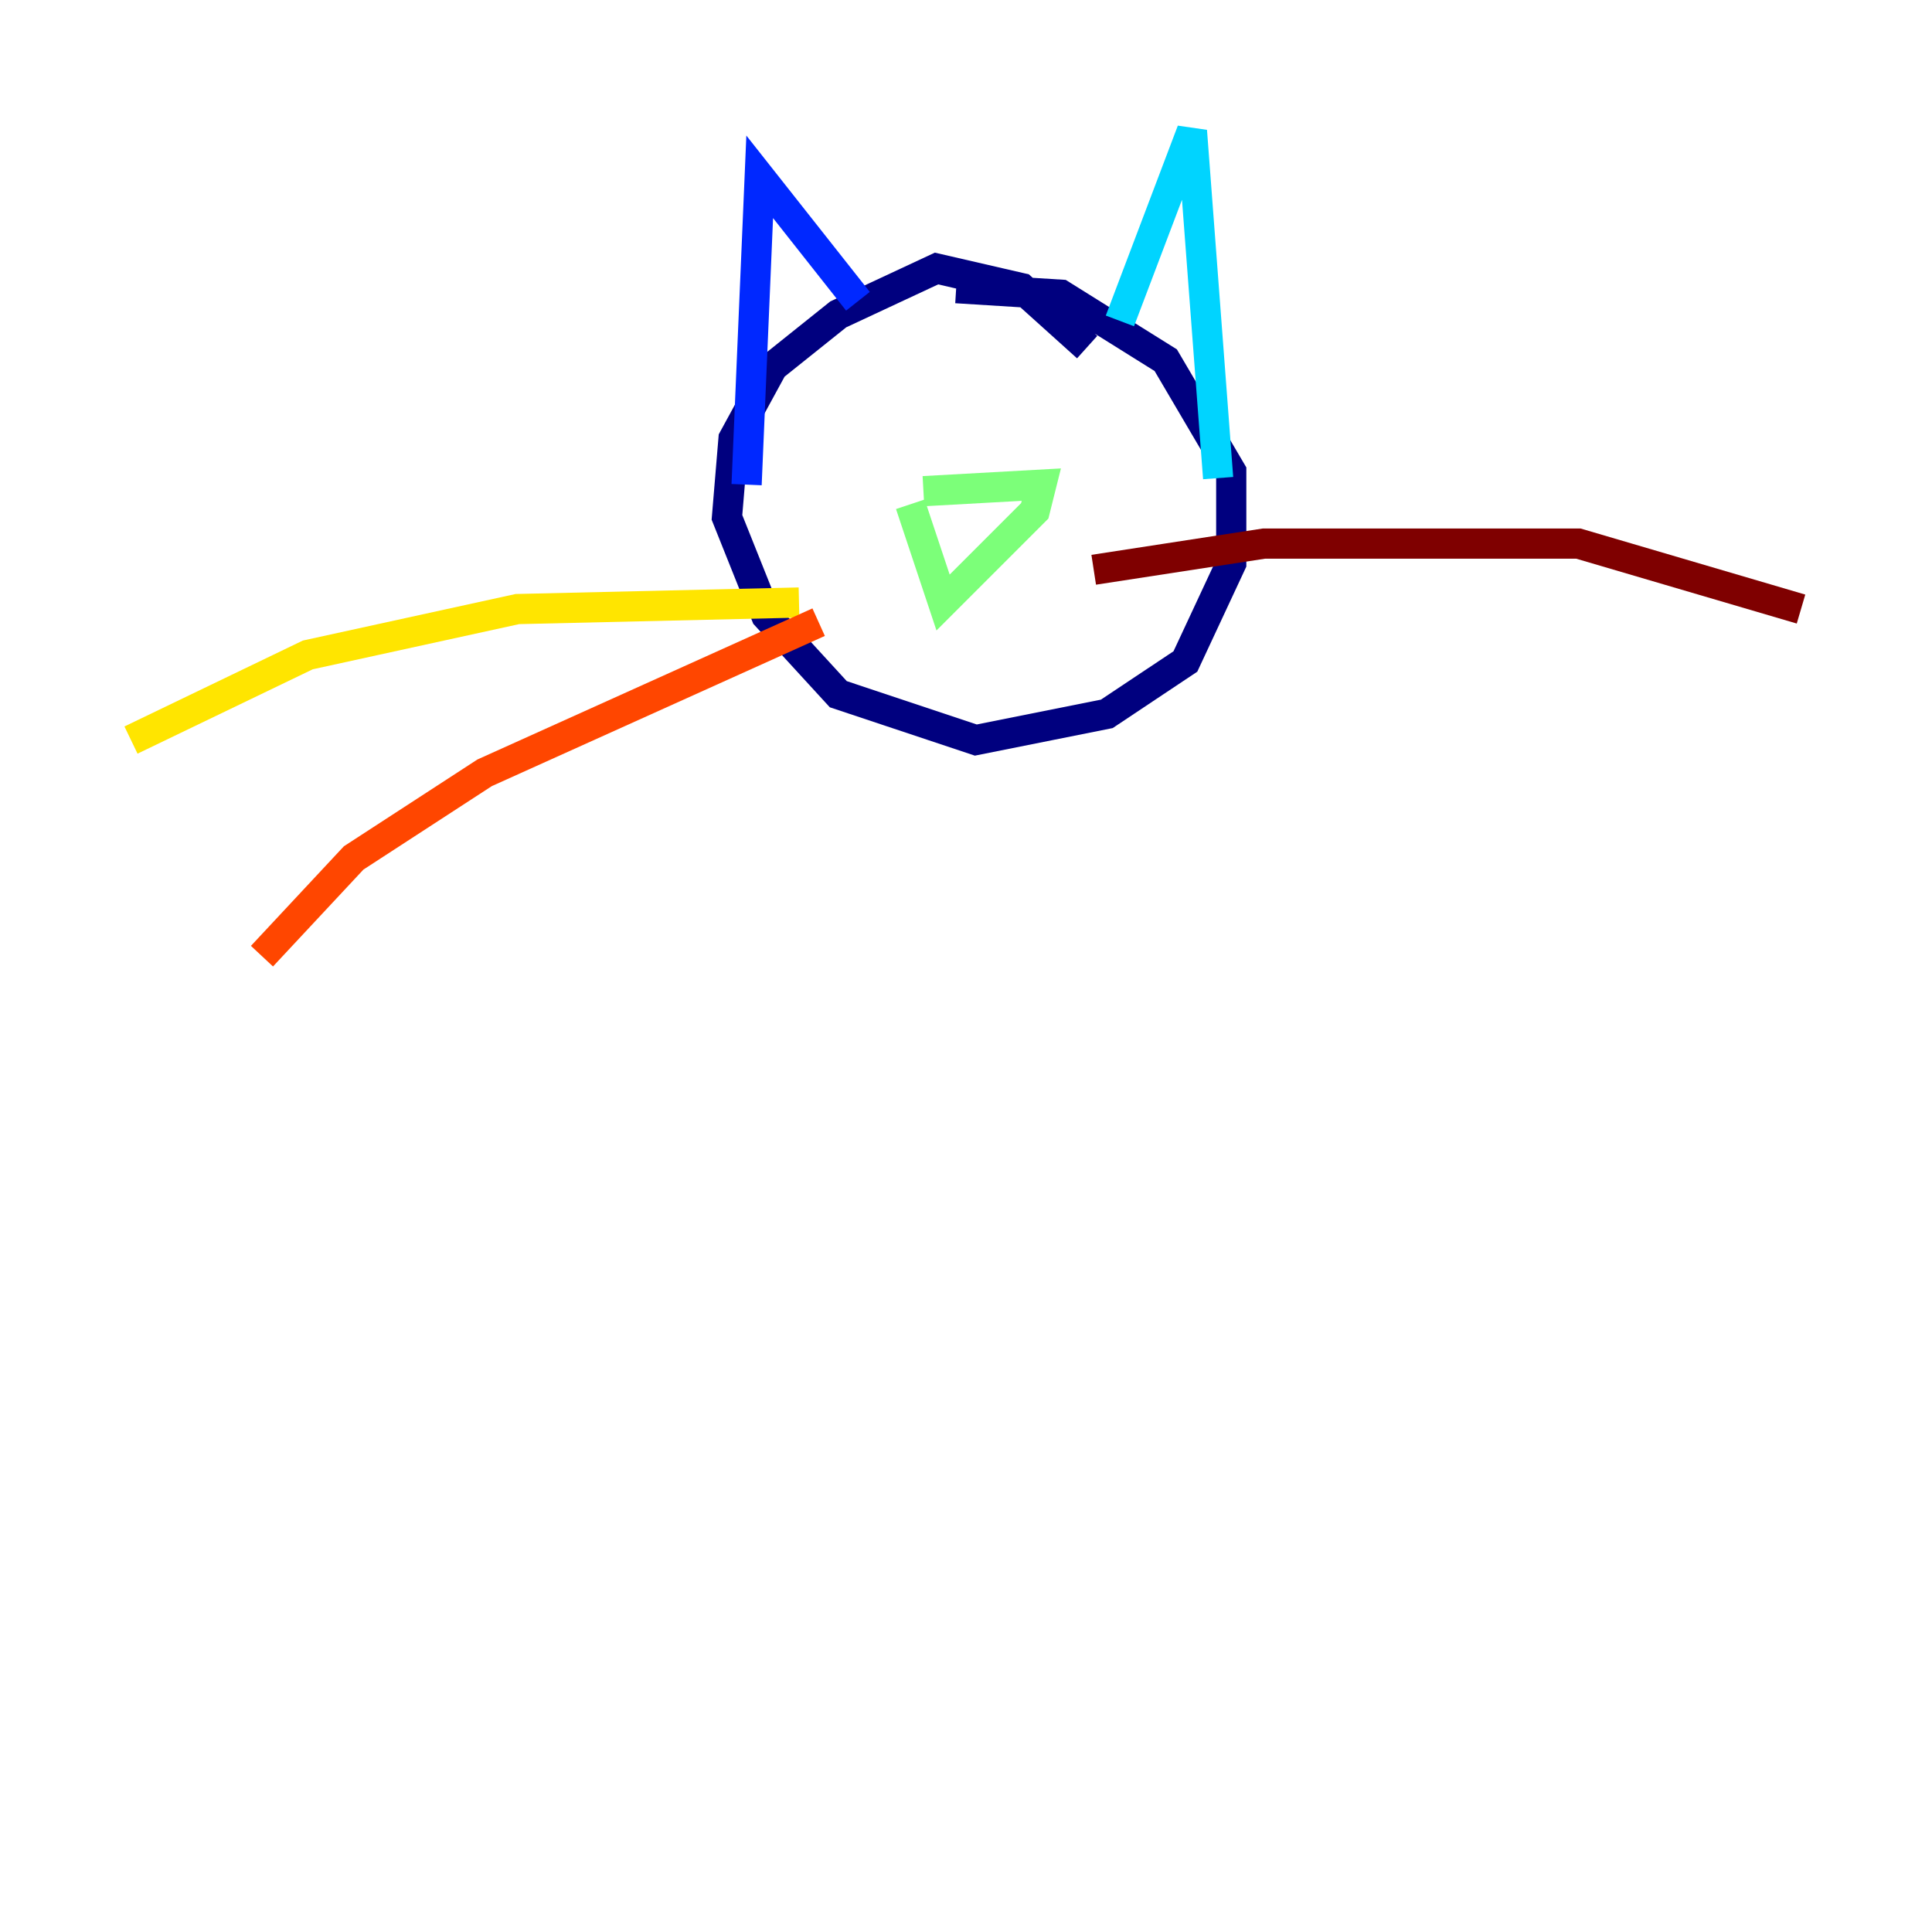 <?xml version="1.0" encoding="utf-8" ?>
<svg baseProfile="tiny" height="128" version="1.2" viewBox="0,0,128,128" width="128" xmlns="http://www.w3.org/2000/svg" xmlns:ev="http://www.w3.org/2001/xml-events" xmlns:xlink="http://www.w3.org/1999/xlink"><defs /><polyline fill="none" points="72.027,22.997 67.688,19.091 62.047,17.79 55.539,20.827 51.2,24.298 48.597,29.071 48.163,34.278 50.766,40.786 55.539,45.993 64.651,49.031 73.329,47.295 78.536,43.824 81.573,37.315 81.573,31.241 77.234,23.864 70.291,19.525 63.349,19.091" stroke="#00007f" stroke-width="2" /><polyline fill="none" points="49.464,32.108 50.332,11.715 56.841,19.959" stroke="#0028ff" stroke-width="2" /><polyline fill="none" points="74.197,21.261 78.969,8.678 80.705,31.675" stroke="#00d4ff" stroke-width="2" /><polyline fill="none" points="61.18,32.542 68.99,32.108 68.556,33.844 62.481,39.919 60.312,33.41" stroke="#7cff79" stroke-width="2" /><polyline fill="none" points="52.936,39.919 34.278,40.352 20.393,43.39 8.678,49.031" stroke="#ffe500" stroke-width="2" /><polyline fill="none" points="54.237,41.22 32.108,51.2 23.43,56.841 17.356,63.349" stroke="#ff4600" stroke-width="2" /><polyline fill="none" points="72.461,37.749 83.742,36.014 104.57,36.014 119.322,40.352" stroke="#7f0000" stroke-width="2" /></svg>